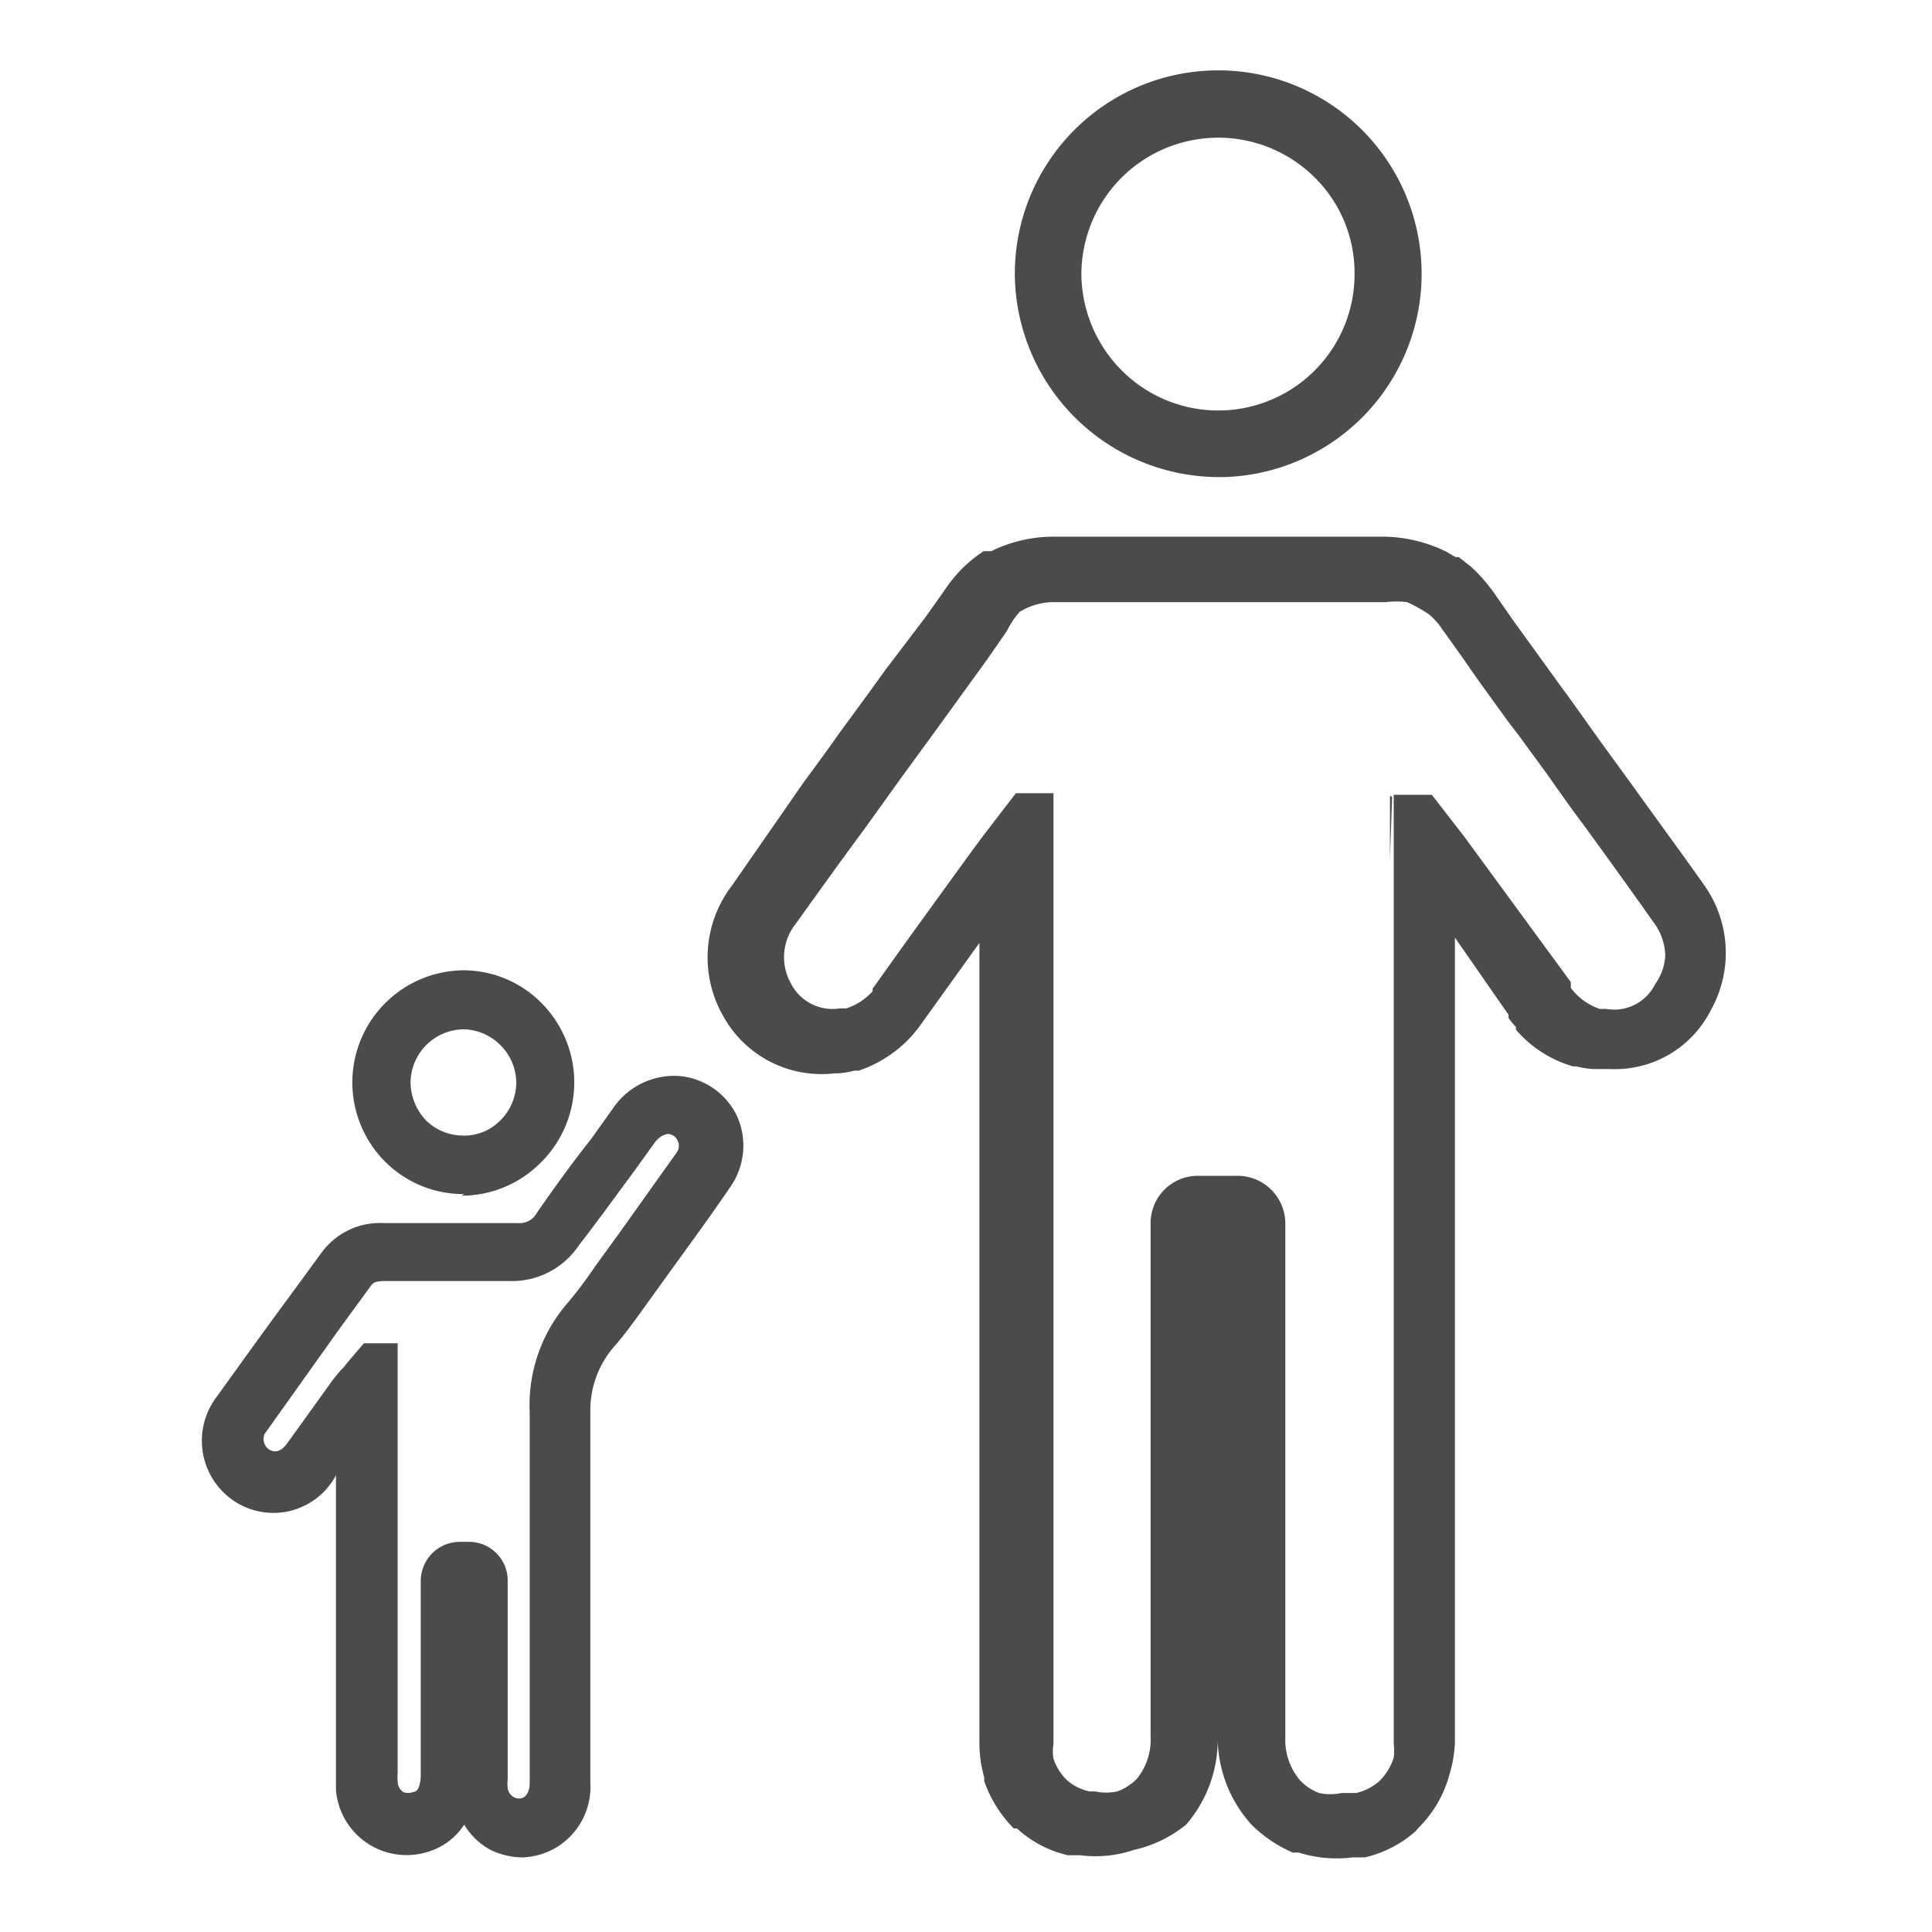 <svg xmlns="http://www.w3.org/2000/svg" viewBox="0 0 36 36"><defs><style>.cls-1{fill:#4b4b4b;}.cls-2{fill:none;}</style></defs><title>Icon_36px_saida</title><g id="Camada_2" data-name="Camada 2"><g id="Camada_1-2" data-name="Camada 1"><g id="lL778L"><polygon class="cls-1" points="25.9 16.03 25.9 16.11 25.9 16.11 25.9 16.03"/><polygon class="cls-1" points="25.94 14.85 25.91 15.71 25.9 16.03 25.9 14.83 25.94 14.85"/><path class="cls-1" d="M27.1,15.48v0L27,15.43Z"/><path class="cls-1" d="M25.9,16.11h0v0Zm0-1.28V16l0-.32,0-.86Zm1.13.6.07.07v0Z"/><path class="cls-1" d="M31.76,16.5c-.43-.61-.88-1.22-1.31-1.82l-.64-.88L29.24,13l-.17-.23-.86-1.19-.37-.53a3,3,0,0,0-.43-.49l-.23-.18-.06,0-.17-.1,0,0A2.72,2.72,0,0,0,25.8,10H19.6a2.65,2.65,0,0,0-1.13.27l0,0-.08,0-.06,0a2.49,2.49,0,0,0-.71.7l-.36.51-.76,1-.31.43-.55.75c-.21.3-.43.6-.66.91L13.64,16.5a2.2,2.2,0,0,0-.16,2.44A2.09,2.09,0,0,0,15.55,20h.06a1.54,1.54,0,0,0,.31-.05H16A2.33,2.33,0,0,0,17,19.29h0l.1-.12.08-.11,1.07-1.49V32.13c0,.13,0,.26,0,.39a2.35,2.35,0,0,0,.09.6l0,.07a2.35,2.35,0,0,0,.55.88l.06,0a2.08,2.08,0,0,0,.95.5l.23,0a2.23,2.23,0,0,0,1-.1h0A2.34,2.34,0,0,0,22.1,34a2.41,2.41,0,0,0,.59-1.63V23.14h0v3.5c0,2,0,4.13,0,5.72A2.43,2.43,0,0,0,23.32,34a2.49,2.49,0,0,0,.77.52l.11,0a2.34,2.34,0,0,0,1,.09l.23,0a2.16,2.16,0,0,0,.95-.49l.05-.06a2.2,2.2,0,0,0,.58-1,2.35,2.35,0,0,0,.1-.59v-15l1,1.44,0,.06.06.08.08.09a.1.1,0,0,0,0,.05,2.21,2.21,0,0,0,1.06.68l.06,0a1.67,1.67,0,0,0,.31.05H30a2,2,0,0,0,1.88-1.1A2.18,2.18,0,0,0,31.76,16.5Zm-.92,1.84a.85.85,0,0,1-.91.46h0l-.12,0h0a1.12,1.12,0,0,1-.49-.33h0l-.05-.06,0-.05,0-.06-2-2.73-.59-.76h-.71V32.49a1.09,1.09,0,0,1,0,.26,1.05,1.05,0,0,1-.27.44h0a1,1,0,0,1-.43.22H25a1,1,0,0,1-.42,0h0a.93.93,0,0,1-.35-.23,1.16,1.16,0,0,1-.28-.8c0-1.59,0-3.71,0-5.72V22.79a.89.89,0,0,0-.92-.88h-.68a.88.88,0,0,0-.91.89v9.56a1.16,1.16,0,0,1-.26.79,1,1,0,0,1-.36.23h0a1,1,0,0,1-.42,0h-.1a.93.93,0,0,1-.42-.21l0,0a1,1,0,0,1-.25-.4v0a.8.8,0,0,1,0-.27c0-.12,0-.24,0-.35V14.78l-.7,0-.6.78-.23.31c-.6.83-1.2,1.65-1.78,2.47l-.06.08,0,.05h0a1.13,1.13,0,0,1-.49.32h0l-.12,0h0a.87.87,0,0,1-.91-.46,1,1,0,0,1,.09-1.12c.43-.6.86-1.2,1.29-1.78l.66-.92.54-.74.32-.44.76-1.05.36-.52A1.62,1.62,0,0,1,19,11.4l.09-.05a1.24,1.24,0,0,1,.6-.13h6.13a1.62,1.62,0,0,1,.4,0,2.84,2.84,0,0,1,.41.23,1.28,1.28,0,0,1,.24.27l.38.53c.3.44.61.86.87,1.22l.17.22.57.78c.21.3.42.6.64.89.43.59.87,1.2,1.3,1.81a1.09,1.09,0,0,1,.23.63A1,1,0,0,1,30.84,18.34Z"/><path class="cls-1" d="M9.73,34.61a1.4,1.4,0,0,1-.57-.13A1.28,1.28,0,0,1,8.65,34a1.23,1.23,0,0,1-.69.51,1.32,1.32,0,0,1-1.7-1.16c0-.11,0-.21,0-.29V27.49h0a1.32,1.32,0,0,1-1.94.45A1.35,1.35,0,0,1,4,26.08c.46-.64.92-1.28,1.37-1.89L6,23.33a1.35,1.35,0,0,1,1.15-.54h.49c.64,0,1.31,0,2,0a.37.37,0,0,0,.37-.2c.32-.46.65-.92,1-1.36l.4-.56a1.38,1.38,0,0,1,1.25-.62,1.32,1.32,0,0,1,1.07.74,1.34,1.34,0,0,1-.11,1.31c-.36.53-.74,1.05-1.11,1.56l-.44.61c-.18.25-.37.52-.58.77A1.81,1.81,0,0,0,11,26.3c0,1,0,2.07,0,3.08,0,.43,0,.86,0,1.29v2.54a1.32,1.32,0,0,1-.66,1.23A1.33,1.33,0,0,1,9.73,34.61Zm-1-5.88a.72.72,0,0,1,.73.72v3.7a.81.81,0,0,0,0,.17.23.23,0,0,0,.12.17.19.19,0,0,0,.18,0s.11-.06.11-.26V30.67c0-.43,0-.87,0-1.3,0-1,0-2,0-3.06a2.9,2.9,0,0,1,.68-2,7.55,7.55,0,0,0,.53-.7l.45-.62,1.09-1.53a.22.22,0,0,0,0-.22.21.21,0,0,0-.17-.11s-.13,0-.25.16l-.41.57c-.32.43-.65.89-1,1.34a1.5,1.5,0,0,1-1.31.67H7.17c-.2,0-.23.05-.26.09l-.62.85L4.93,26.72A.24.24,0,0,0,5,27c.12.08.23.05.34-.09l.54-.75.33-.46.14-.17a.45.45,0,0,0,.09-.1l.34-.4h.63v8a1,1,0,0,0,0,.17.24.24,0,0,0,.1.19.24.24,0,0,0,.19,0c.09,0,.13-.12.14-.29V29.46a.73.73,0,0,1,.72-.73Z"/><path class="cls-1" d="M22.7,8.89a3.81,3.81,0,0,1-3.79-3.75h0a3.79,3.79,0,1,1,3.88,3.75ZM20.15,5.12a2.57,2.57,0,0,0,.79,1.82,2.54,2.54,0,0,0,4.3-1.87,2.5,2.5,0,0,0-.77-1.79,2.55,2.55,0,0,0-4.32,1.84Z"/><path class="cls-1" d="M8.65,22.25a2.06,2.06,0,0,1-1.47-.6,2.09,2.09,0,0,1,1.45-3.57h0a2.05,2.05,0,0,1,1.44.59,2.1,2.1,0,0,1,0,3,2.08,2.08,0,0,1-1.47.61Zm0-3.07h0a1,1,0,0,0-1,1,1.05,1.05,0,0,0,.29.7,1,1,0,0,0,.7.28.94.94,0,0,0,.69-.29,1,1,0,0,0,.29-.7h0a1,1,0,0,0-.3-.7A1,1,0,0,0,8.66,19.18Z"/></g><rect class="cls-2" width="36" height="36"/></g></g></svg>